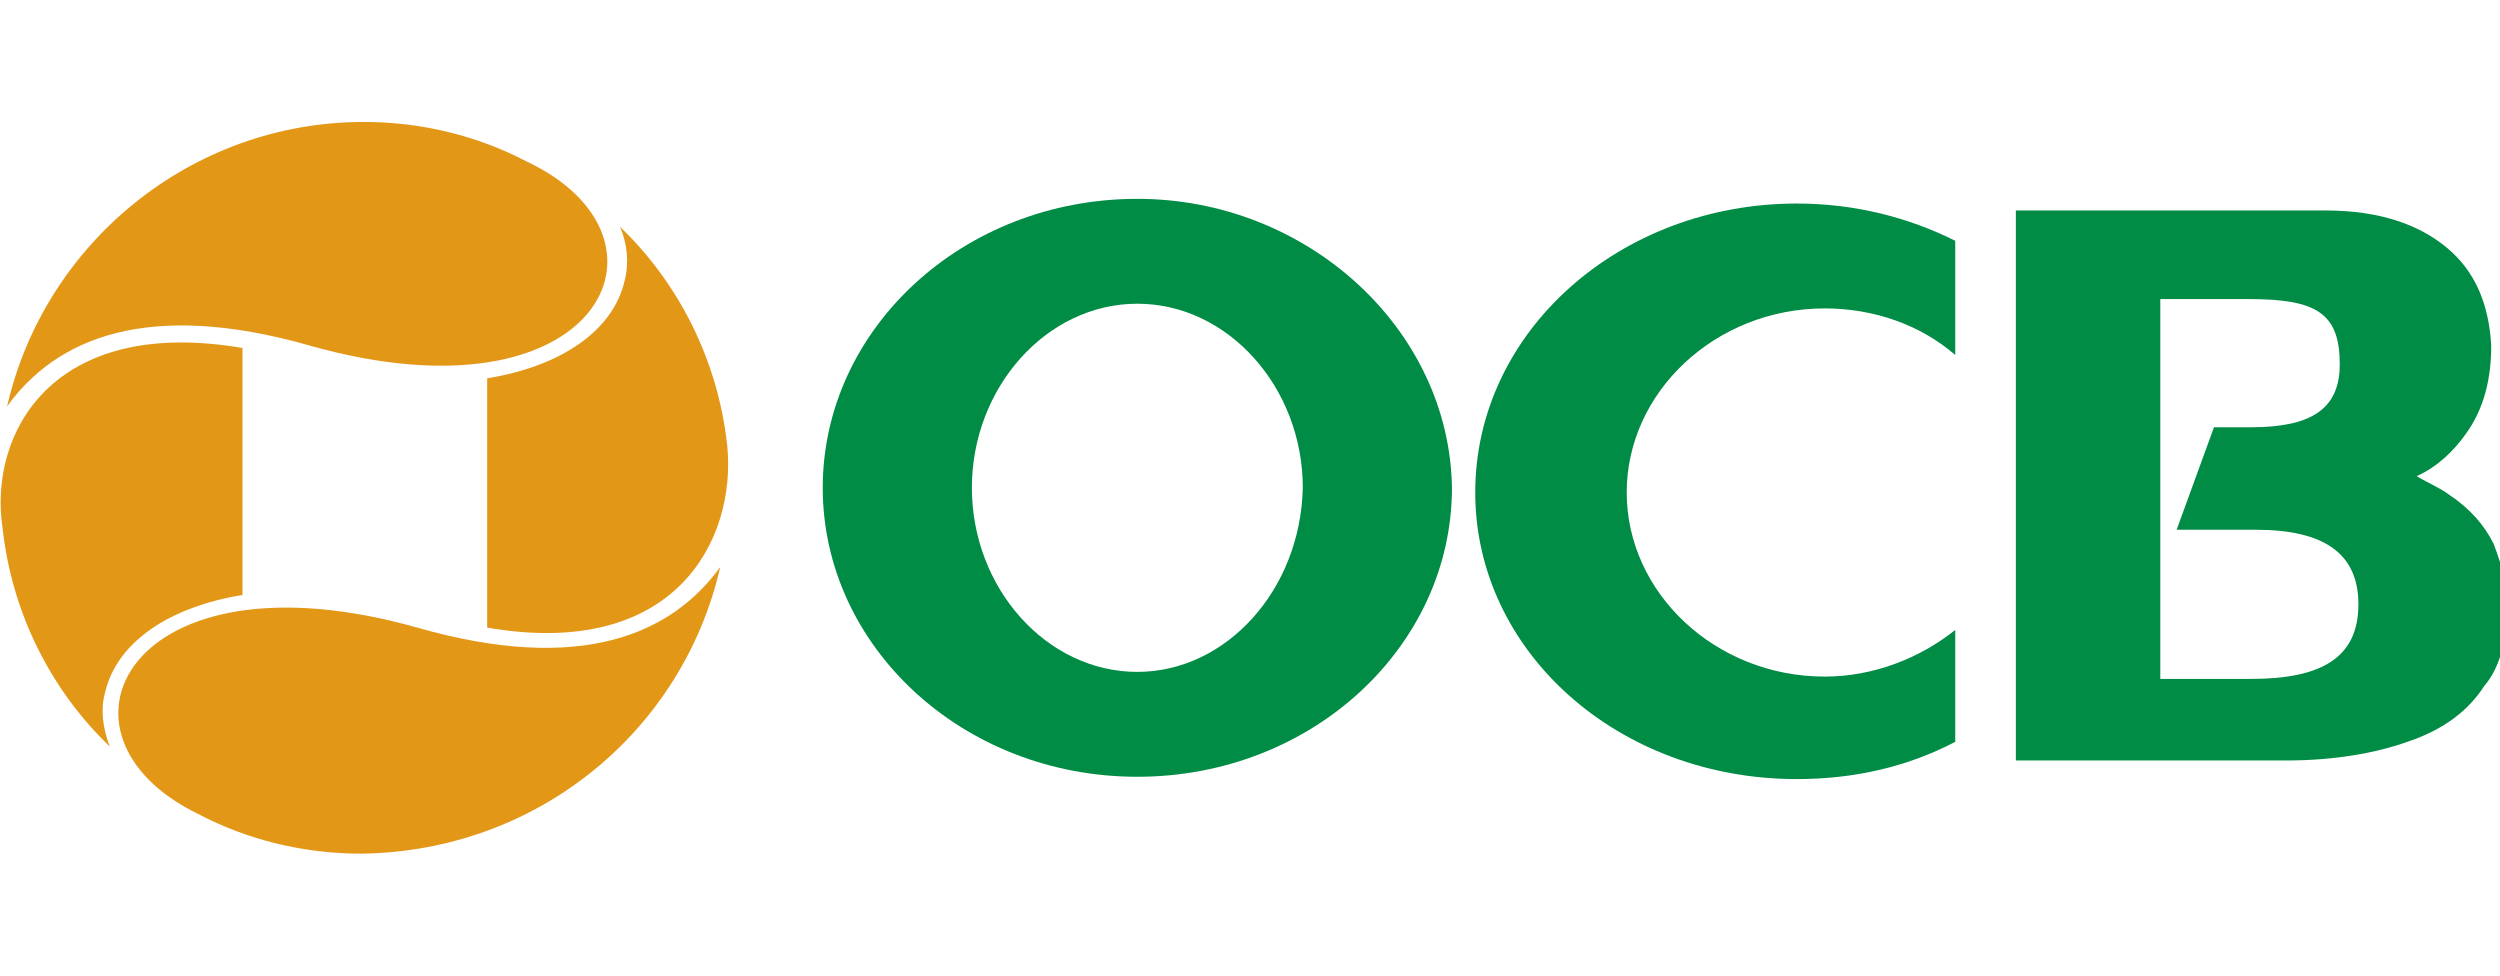 <svg width="41" height="16" viewBox="0 0 41 16" fill="none" xmlns="http://www.w3.org/2000/svg">
<g clip-path="url(#clip0)">
<path d="M18.652 3.261C15.786 3.261 13.493 5.401 13.493 8C13.493 10.599 15.786 12.739 18.652 12.739C21.519 12.739 23.812 10.599 23.812 8C23.773 5.401 21.442 3.261 18.652 3.261ZM18.652 11.019C17.162 11.019 15.939 9.643 15.939 8C15.939 6.357 17.162 4.981 18.652 4.981C20.143 4.981 21.366 6.357 21.366 8C21.328 9.682 20.105 11.019 18.652 11.019Z" fill="#008C44"/>
<path d="M41.124 9.911C41.124 9.567 41.009 9.223 40.895 8.917C40.742 8.612 40.512 8.344 40.168 8.115C40.016 8 39.824 7.924 39.633 7.809C39.977 7.656 40.245 7.389 40.436 7.121C40.742 6.701 40.856 6.204 40.856 5.669C40.818 4.981 40.589 4.446 40.13 4.064C39.672 3.682 39.022 3.452 38.143 3.452H33.06V12.472H37.493C38.258 12.472 38.945 12.357 39.48 12.166C40.054 11.975 40.474 11.669 40.742 11.249C41.009 10.943 41.124 10.446 41.124 9.911ZM36.882 4.905C37.99 4.905 38.372 5.134 38.372 5.975C38.372 6.701 37.914 7.007 36.92 7.007H36.309L35.697 8.688H36.996C38.105 8.688 38.678 9.07 38.678 9.911C38.678 10.79 38.066 11.134 36.92 11.134H35.429V4.905H36.882Z" fill="#008C44"/>
<path d="M32.066 10.331C31.493 10.79 30.729 11.096 29.926 11.096C28.13 11.096 26.678 9.72 26.678 8.077C26.678 6.433 28.13 5.058 29.926 5.058C30.729 5.058 31.493 5.325 32.066 5.822V3.949C31.302 3.567 30.423 3.338 29.468 3.338C26.563 3.338 24.194 5.44 24.194 8.077C24.194 10.675 26.525 12.777 29.468 12.777C30.385 12.777 31.264 12.586 32.066 12.166V10.331Z" fill="#008C44"/>
<path d="M0.041 8.65C0.194 10.064 0.843 11.325 1.799 12.242C1.684 11.936 1.646 11.631 1.722 11.363C1.914 10.522 2.793 9.949 3.977 9.758V5.707C0.843 5.172 -0.188 7.121 0.041 8.65Z" fill="#E39717"/>
<path d="M11.927 7.312C11.774 5.898 11.124 4.637 10.169 3.72C10.283 3.987 10.322 4.293 10.245 4.599C10.054 5.44 9.175 6.013 7.99 6.204V10.293C11.086 10.828 12.079 8.841 11.927 7.312Z" fill="#E39717"/>
<path d="M0.117 6.663C0.92 5.554 2.41 4.905 5.086 5.669C9.824 7.007 11.315 3.911 8.64 2.65C7.837 2.229 6.92 2 5.965 2C3.137 2 0.729 3.987 0.117 6.663Z" fill="#E39717"/>
<path d="M11.812 9.299C11.009 10.408 9.518 11.057 6.843 10.293C2.104 8.955 0.576 12.051 3.251 13.35C4.053 13.771 4.971 14 5.926 14C8.831 13.962 11.2 11.975 11.812 9.299Z" fill="#E39717"/>
</g>
<defs>
<clipPath id="clip0">
<rect y="0" width="41" height="16" fill="white"/>
</clipPath>
</defs>
</svg>
